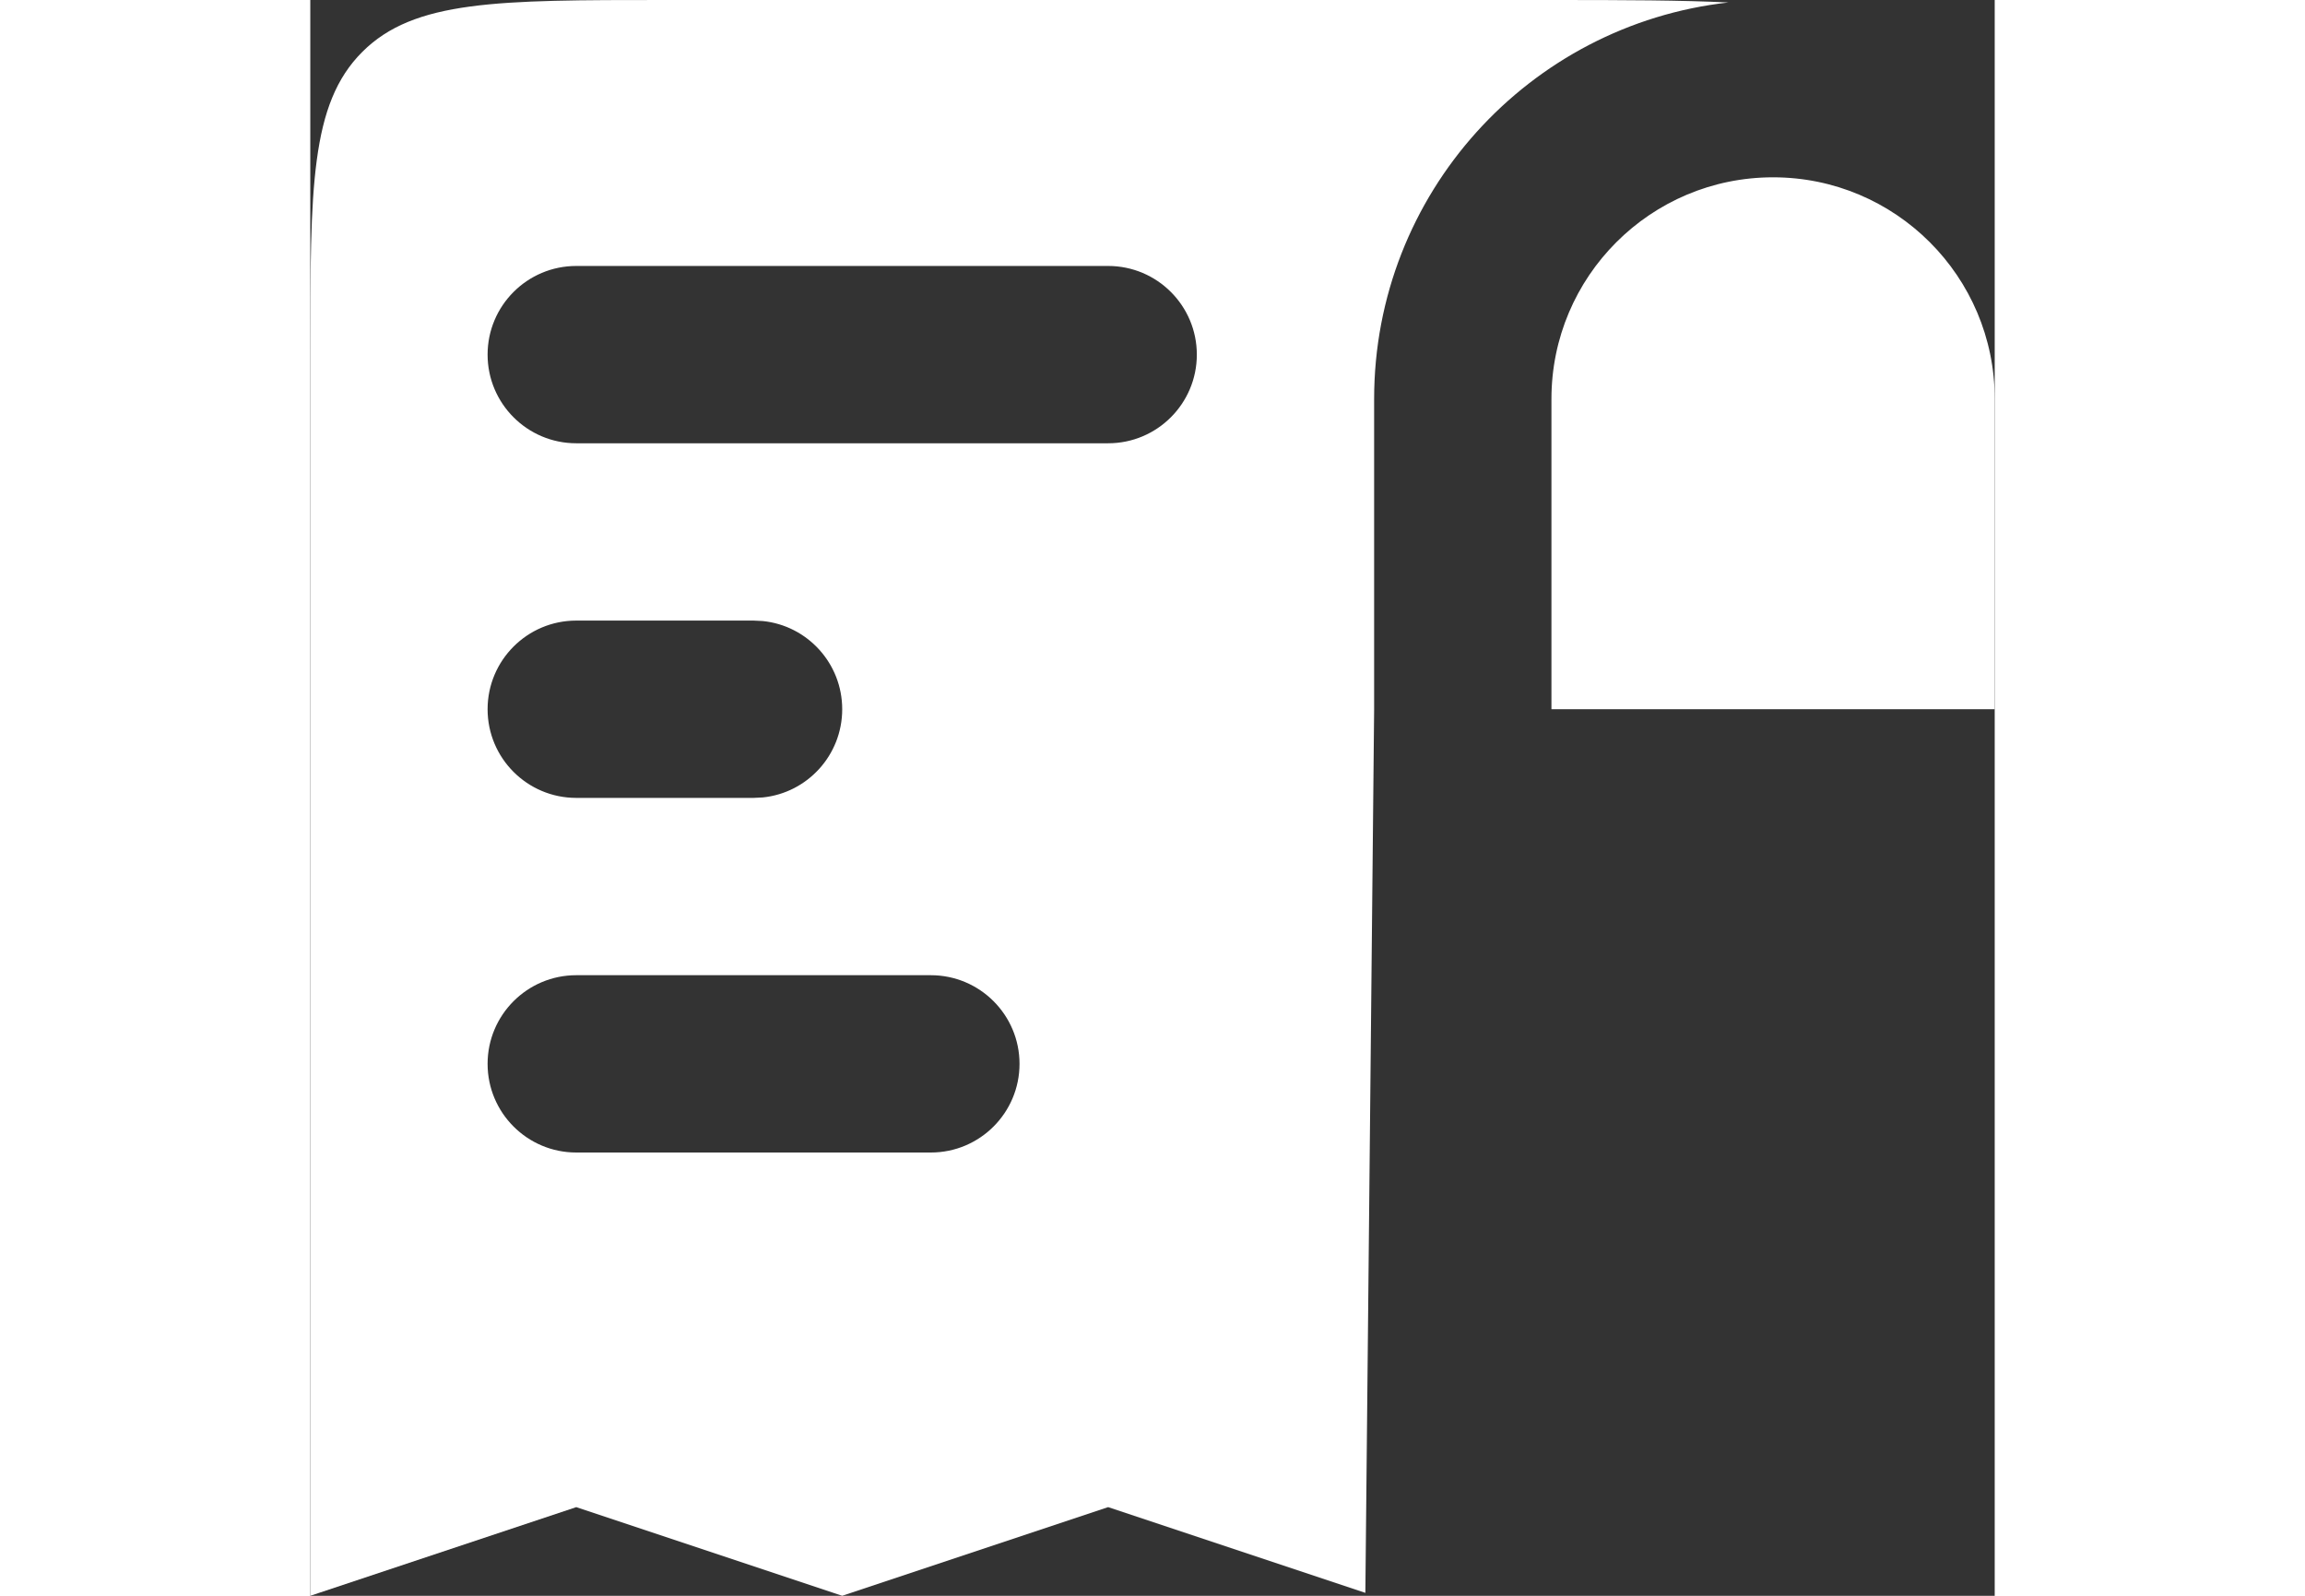 <svg width="26" height="18" viewBox="0 0 19 18" fill="none" xmlns="http://www.w3.org/2000/svg">
<rect x="0" y="0" width="19" height="18" fill="#333333" stroke="none"/>
<path d="M14 0C14.828 -3.6182e-08 15.472 0.002 15.996 0.028C13.748 0.279 12 2.185 12 4.5V8L11.901 17.967L9 17L6 18L3 17L0 18V4C-8.23963e-08 2.114 0 1.172 0.586 0.586C1.172 0 2.114 8.24236e-08 4 0H14ZM3 11C2.448 11 2 11.448 2 12C2 12.552 2.448 13 3 13H7C7.552 13 8 12.552 8 12C8 11.448 7.552 11 7 11H3ZM3 7C2.448 7 2 7.448 2 8C2 8.552 2.448 9 3 9H5L5.103 8.995C5.607 8.944 6 8.518 6 8C6 7.482 5.607 7.056 5.103 7.005L5 7H3ZM16.5 2C17.881 2 19 3.119 19 4.5V8H14V4.5C14 3.119 15.119 2 16.5 2ZM3 3C2.448 3 2 3.448 2 4C2 4.552 2.448 5 3 5H9C9.552 5 10 4.552 10 4C10 3.448 9.552 3 9 3H3Z" fill="white"/>
</svg>
